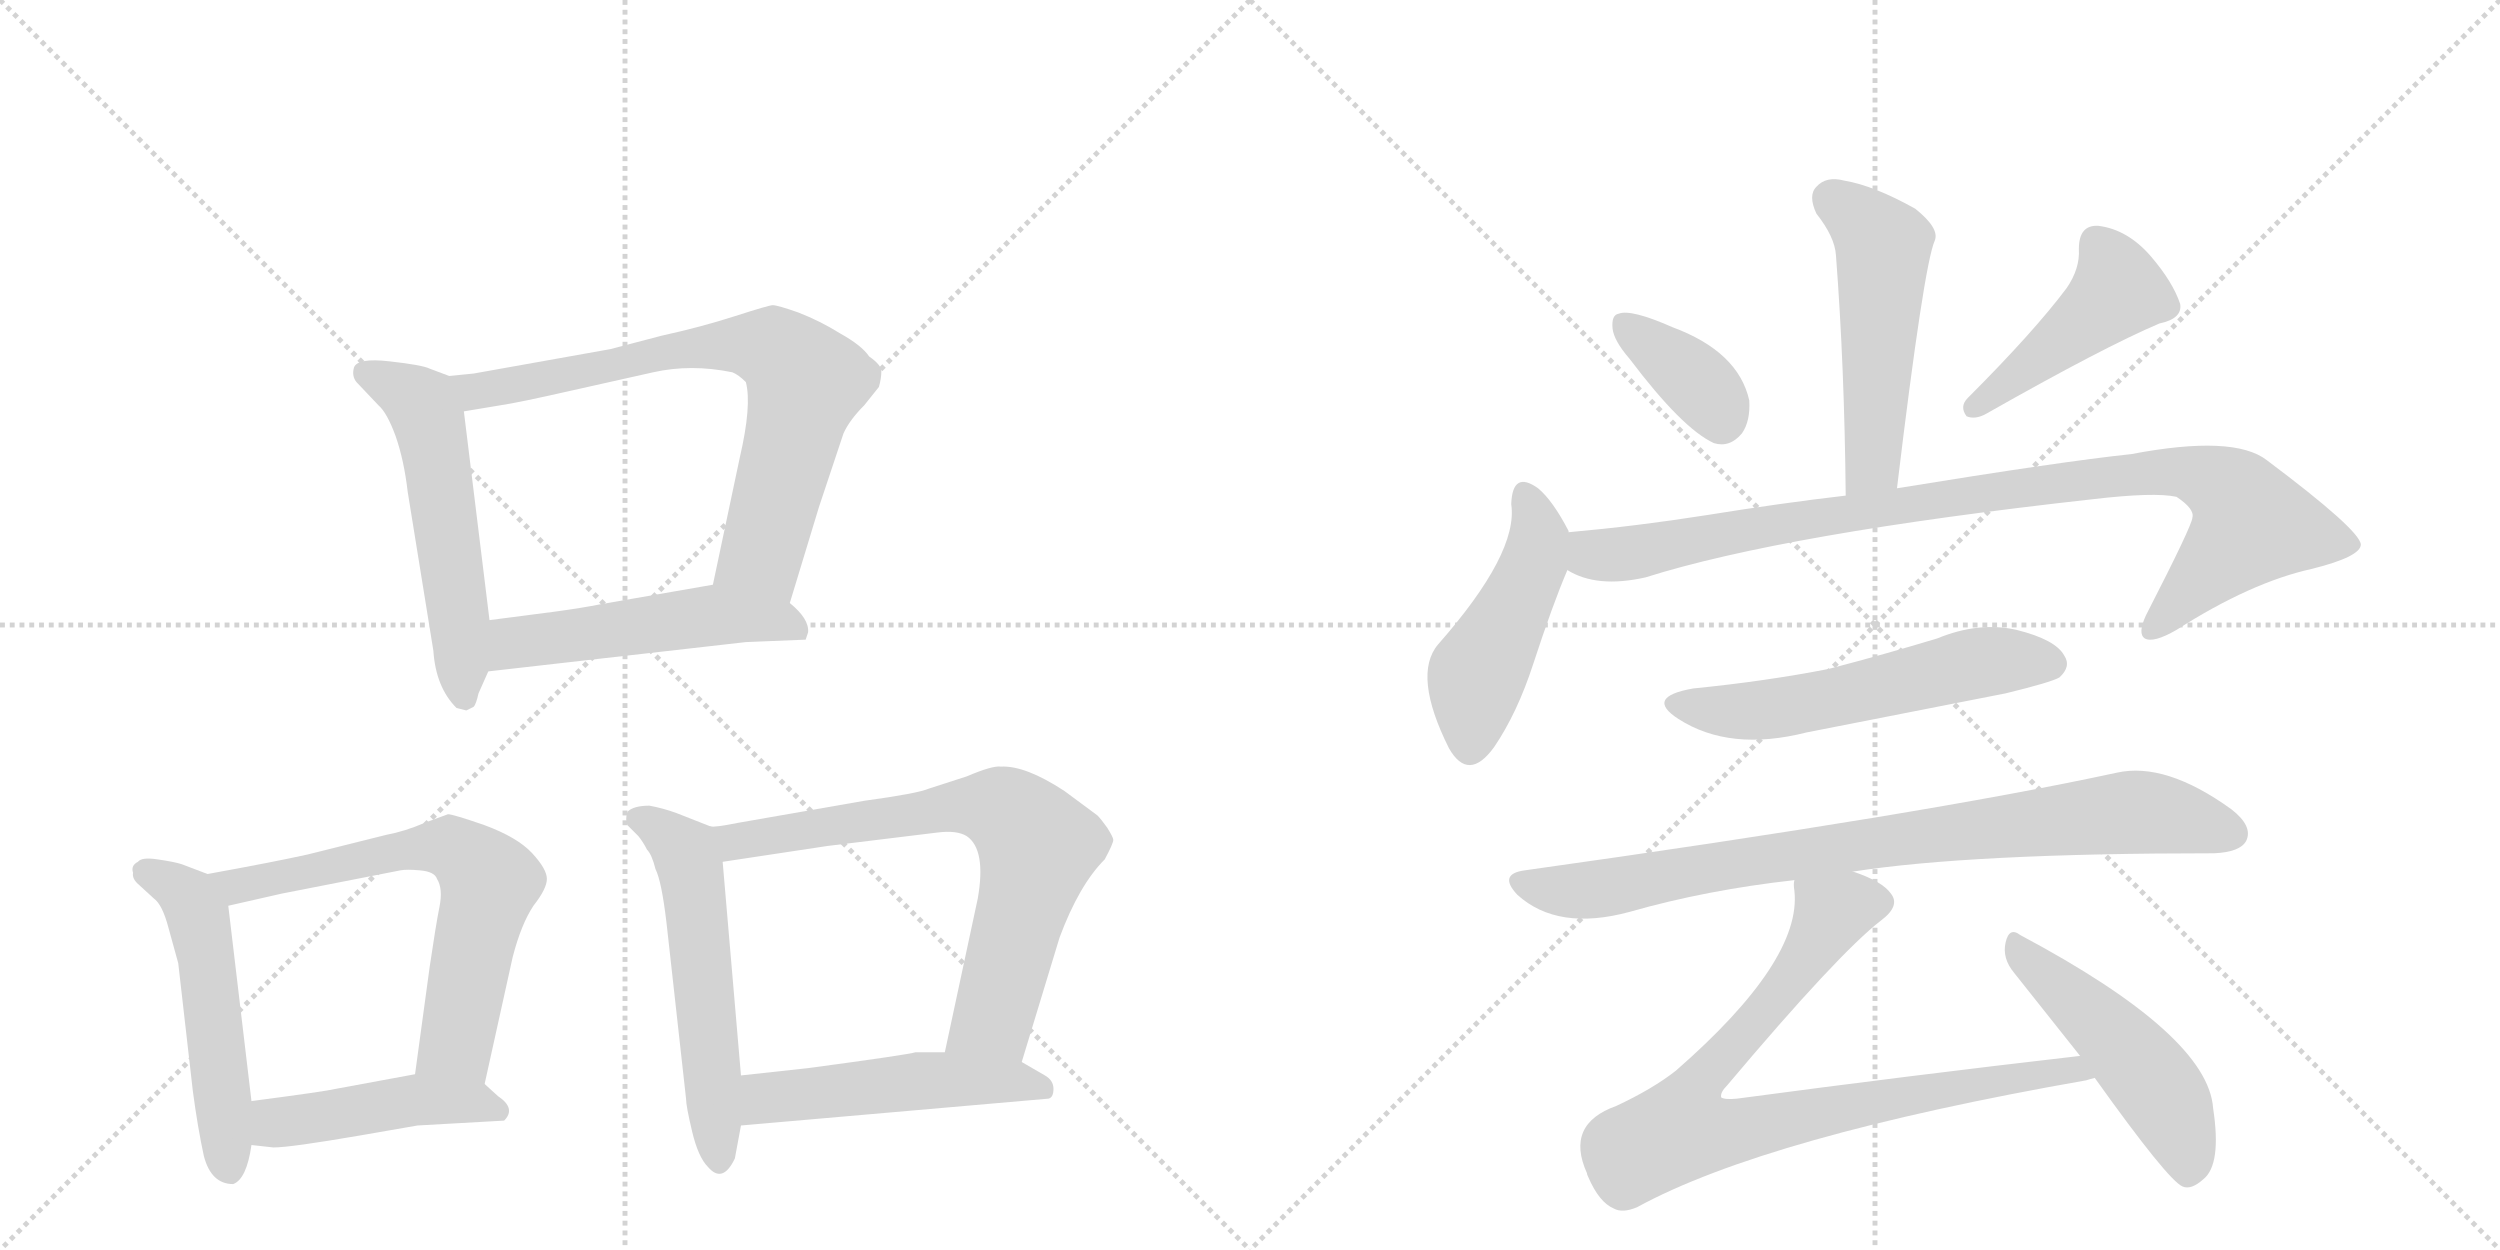 <svg version="1.1" viewBox="0 0 2048 1024" xmlns="http://www.w3.org/2000/svg">
  <g stroke="lightgray" stroke-dasharray="1,1" stroke-width="1" transform="scale(4, 4)">
    <line x1="0" y1="0" x2="256" y2="256"></line>
    <line x1="256" y1="0" x2="0" y2="256"></line>
    <line x1="128" y1="0" x2="128" y2="256"></line>
    <line x1="0" y1="128" x2="256" y2="128"></line>
    <line x1="256" y1="0" x2="512" y2="256"></line>
    <line x1="512" y1="0" x2="256" y2="256"></line>
    <line x1="384" y1="0" x2="384" y2="256"></line>
    <line x1="256" y1="128" x2="512" y2="128"></line>
  </g>
<g transform="scale(1, -1) translate(0, -850)">
   <style type="text/css">
    @keyframes keyframes0 {
      from {
       stroke: black;
       stroke-dashoffset: 552;
       stroke-width: 128;
       }
       64% {
       animation-timing-function: step-end;
       stroke: black;
       stroke-dashoffset: 0;
       stroke-width: 128;
       }
       to {
       stroke: black;
       stroke-width: 1024;
       }
       }
       #make-me-a-hanzi-animation-0 {
         animation: keyframes0 0.699s both;
         animation-delay: 0s;
         animation-timing-function: linear;
       }
    @keyframes keyframes1 {
      from {
       stroke: black;
       stroke-dashoffset: 741;
       stroke-width: 128;
       }
       71% {
       animation-timing-function: step-end;
       stroke: black;
       stroke-dashoffset: 0;
       stroke-width: 128;
       }
       to {
       stroke: black;
       stroke-width: 1024;
       }
       }
       #make-me-a-hanzi-animation-1 {
         animation: keyframes1 0.853s both;
         animation-delay: 0.699s;
         animation-timing-function: linear;
       }
    @keyframes keyframes2 {
      from {
       stroke: black;
       stroke-dashoffset: 515;
       stroke-width: 128;
       }
       63% {
       animation-timing-function: step-end;
       stroke: black;
       stroke-dashoffset: 0;
       stroke-width: 128;
       }
       to {
       stroke: black;
       stroke-width: 1024;
       }
       }
       #make-me-a-hanzi-animation-2 {
         animation: keyframes2 0.669s both;
         animation-delay: 1.552s;
         animation-timing-function: linear;
       }
    @keyframes keyframes3 {
      from {
       stroke: black;
       stroke-dashoffset: 523;
       stroke-width: 128;
       }
       63% {
       animation-timing-function: step-end;
       stroke: black;
       stroke-dashoffset: 0;
       stroke-width: 128;
       }
       to {
       stroke: black;
       stroke-width: 1024;
       }
       }
       #make-me-a-hanzi-animation-3 {
         animation: keyframes3 0.676s both;
         animation-delay: 2.221s;
         animation-timing-function: linear;
       }
    @keyframes keyframes4 {
      from {
       stroke: black;
       stroke-dashoffset: 659;
       stroke-width: 128;
       }
       68% {
       animation-timing-function: step-end;
       stroke: black;
       stroke-dashoffset: 0;
       stroke-width: 128;
       }
       to {
       stroke: black;
       stroke-width: 1024;
       }
       }
       #make-me-a-hanzi-animation-4 {
         animation: keyframes4 0.786s both;
         animation-delay: 2.897s;
         animation-timing-function: linear;
       }
    @keyframes keyframes5 {
      from {
       stroke: black;
       stroke-dashoffset: 457;
       stroke-width: 128;
       }
       60% {
       animation-timing-function: step-end;
       stroke: black;
       stroke-dashoffset: 0;
       stroke-width: 128;
       }
       to {
       stroke: black;
       stroke-width: 1024;
       }
       }
       #make-me-a-hanzi-animation-5 {
         animation: keyframes5 0.622s both;
         animation-delay: 3.683s;
         animation-timing-function: linear;
       }
    @keyframes keyframes6 {
      from {
       stroke: black;
       stroke-dashoffset: 558;
       stroke-width: 128;
       }
       64% {
       animation-timing-function: step-end;
       stroke: black;
       stroke-dashoffset: 0;
       stroke-width: 128;
       }
       to {
       stroke: black;
       stroke-width: 1024;
       }
       }
       #make-me-a-hanzi-animation-6 {
         animation: keyframes6 0.704s both;
         animation-delay: 4.305s;
         animation-timing-function: linear;
       }
    @keyframes keyframes7 {
      from {
       stroke: black;
       stroke-dashoffset: 720;
       stroke-width: 128;
       }
       70% {
       animation-timing-function: step-end;
       stroke: black;
       stroke-dashoffset: 0;
       stroke-width: 128;
       }
       to {
       stroke: black;
       stroke-width: 1024;
       }
       }
       #make-me-a-hanzi-animation-7 {
         animation: keyframes7 0.836s both;
         animation-delay: 5.009s;
         animation-timing-function: linear;
       }
    @keyframes keyframes8 {
      from {
       stroke: black;
       stroke-dashoffset: 502;
       stroke-width: 128;
       }
       62% {
       animation-timing-function: step-end;
       stroke: black;
       stroke-dashoffset: 0;
       stroke-width: 128;
       }
       to {
       stroke: black;
       stroke-width: 1024;
       }
       }
       #make-me-a-hanzi-animation-8 {
         animation: keyframes8 0.659s both;
         animation-delay: 5.845s;
         animation-timing-function: linear;
       }
    @keyframes keyframes9 {
      from {
       stroke: black;
       stroke-dashoffset: 516;
       stroke-width: 128;
       }
       63% {
       animation-timing-function: step-end;
       stroke: black;
       stroke-dashoffset: 0;
       stroke-width: 128;
       }
       to {
       stroke: black;
       stroke-width: 1024;
       }
       }
       #make-me-a-hanzi-animation-9 {
         animation: keyframes9 0.67s both;
         animation-delay: 6.504s;
         animation-timing-function: linear;
       }
    @keyframes keyframes10 {
      from {
       stroke: black;
       stroke-dashoffset: 369;
       stroke-width: 128;
       }
       55% {
       animation-timing-function: step-end;
       stroke: black;
       stroke-dashoffset: 0;
       stroke-width: 128;
       }
       to {
       stroke: black;
       stroke-width: 1024;
       }
       }
       #make-me-a-hanzi-animation-10 {
         animation: keyframes10 0.55s both;
         animation-delay: 7.174s;
         animation-timing-function: linear;
       }
    @keyframes keyframes11 {
      from {
       stroke: black;
       stroke-dashoffset: 451;
       stroke-width: 128;
       }
       59% {
       animation-timing-function: step-end;
       stroke: black;
       stroke-dashoffset: 0;
       stroke-width: 128;
       }
       to {
       stroke: black;
       stroke-width: 1024;
       }
       }
       #make-me-a-hanzi-animation-11 {
         animation: keyframes11 0.617s both;
         animation-delay: 7.724s;
         animation-timing-function: linear;
       }
    @keyframes keyframes12 {
      from {
       stroke: black;
       stroke-dashoffset: 472;
       stroke-width: 128;
       }
       61% {
       animation-timing-function: step-end;
       stroke: black;
       stroke-dashoffset: 0;
       stroke-width: 128;
       }
       to {
       stroke: black;
       stroke-width: 1024;
       }
       }
       #make-me-a-hanzi-animation-12 {
         animation: keyframes12 0.634s both;
         animation-delay: 8.341s;
         animation-timing-function: linear;
       }
    @keyframes keyframes13 {
      from {
       stroke: black;
       stroke-dashoffset: 955;
       stroke-width: 128;
       }
       76% {
       animation-timing-function: step-end;
       stroke: black;
       stroke-dashoffset: 0;
       stroke-width: 128;
       }
       to {
       stroke: black;
       stroke-width: 1024;
       }
       }
       #make-me-a-hanzi-animation-13 {
         animation: keyframes13 1.027s both;
         animation-delay: 8.975s;
         animation-timing-function: linear;
       }
    @keyframes keyframes14 {
      from {
       stroke: black;
       stroke-dashoffset: 564;
       stroke-width: 128;
       }
       65% {
       animation-timing-function: step-end;
       stroke: black;
       stroke-dashoffset: 0;
       stroke-width: 128;
       }
       to {
       stroke: black;
       stroke-width: 1024;
       }
       }
       #make-me-a-hanzi-animation-14 {
         animation: keyframes14 0.709s both;
         animation-delay: 10.002s;
         animation-timing-function: linear;
       }
    @keyframes keyframes15 {
      from {
       stroke: black;
       stroke-dashoffset: 846;
       stroke-width: 128;
       }
       73% {
       animation-timing-function: step-end;
       stroke: black;
       stroke-dashoffset: 0;
       stroke-width: 128;
       }
       to {
       stroke: black;
       stroke-width: 1024;
       }
       }
       #make-me-a-hanzi-animation-15 {
         animation: keyframes15 0.938s both;
         animation-delay: 10.711s;
         animation-timing-function: linear;
       }
    @keyframes keyframes16 {
      from {
       stroke: black;
       stroke-dashoffset: 850;
       stroke-width: 128;
       }
       73% {
       animation-timing-function: step-end;
       stroke: black;
       stroke-dashoffset: 0;
       stroke-width: 128;
       }
       to {
       stroke: black;
       stroke-width: 1024;
       }
       }
       #make-me-a-hanzi-animation-16 {
         animation: keyframes16 0.942s both;
         animation-delay: 11.65s;
         animation-timing-function: linear;
       }
    @keyframes keyframes17 {
      from {
       stroke: black;
       stroke-dashoffset: 493;
       stroke-width: 128;
       }
       62% {
       animation-timing-function: step-end;
       stroke: black;
       stroke-dashoffset: 0;
       stroke-width: 128;
       }
       to {
       stroke: black;
       stroke-width: 1024;
       }
       }
       #make-me-a-hanzi-animation-17 {
         animation: keyframes17 0.651s both;
         animation-delay: 12.591s;
         animation-timing-function: linear;
       }
</style>
<path d="M 368 542 L 352 548 Q 346 551 319 554 Q 293 557 290 549 Q 288 542 292 537 L 310 518 Q 317 512 324 493 Q 331 473 334 447 L 355 317 Q 357 287 374 270 L 382 268 L 388 271 Q 390 273 392 282 L 400 300 L 401 342 L 380 513 C 377 539 377 539 368 542 Z" fill="lightgray"></path> 
<path d="M 647 356 L 671 435 L 691 495 Q 696 506 708 518 L 720 533 Q 722 540 722 546 Q 722 551 712 558 Q 706 567 688 577 Q 672 587 654 594 Q 637 600 633 600 Q 630 600 602 591 Q 574 582 542 575 L 500 564 L 388 544 L 368 542 C 338 539 350 508 380 513 L 410 518 Q 424 520 468 530 L 535 545 Q 566 552 600 545 Q 605 543 611 537 Q 616 518 606 475 L 584 371 C 578 342 638 327 647 356 Z" fill="lightgray"></path> 
<path d="M 400 300 L 611 324 L 660 326 L 662 332 Q 663 343 647 356 C 625 376 614 376 584 371 L 492 355 Q 477 352 455 349 L 401 342 C 371 338 370 297 400 300 Z" fill="lightgray"></path> 
<path d="M 170 134 L 149 142 Q 143 144 129 146 Q 116 148 113 144 Q 107 141 109 135 Q 108 130 114 125 L 126 114 Q 133 109 138 90 L 146 61 L 158 -44 Q 162 -74 167 -97 Q 173 -120 191 -120 Q 202 -116 206 -88 L 206 -52 L 187 108 C 185 128 185 128 170 134 Z" fill="lightgray"></path> 
<path d="M 397 -38 L 420 66 Q 427 93 437 108 Q 448 122 448 130 Q 448 138 436 151 Q 424 164 397 174 Q 371 183 367 183 L 348 176 Q 332 169 316 166 L 252 150 Q 225 144 170 134 C 140 129 158 101 187 108 L 231 118 L 328 137 Q 333 138 344 137 Q 356 136 358 130 Q 363 122 360 107 Q 357 92 352 58 L 340 -30 C 336 -60 391 -67 397 -38 Z" fill="lightgray"></path> 
<path d="M 342 -72 L 413 -68 Q 423 -58 408 -48 L 397 -38 C 380 -23 370 -25 340 -30 L 275 -42 Q 267 -44 206 -52 C 176 -56 176 -85 206 -88 L 224 -90 Q 238 -90 296 -80 L 342 -72 Z" fill="lightgray"></path> 
<path d="M 582 173 L 554 184 Q 543 188 532 190 Q 519 190 514 185 Q 512 179 514 174 L 523 165 Q 527 160 530 154 Q 534 150 537 138 Q 542 128 546 94 L 562 -50 Q 562 -56 567 -77 Q 572 -98 580 -106 Q 592 -120 602 -99 L 607 -72 L 607 -31 L 592 144 C 590 170 590 170 582 173 Z" fill="lightgray"></path> 
<path d="M 708 194 L 605 176 Q 585 172 582 173 C 552 170 562 140 592 144 L 678 157 L 768 168 Q 784 170 792 165 Q 808 154 801 114 L 774 -12 C 768 -41 828 -49 837 -20 L 868 82 Q 884 125 905 146 Q 912 159 912 162 Q 912 164 907 172 Q 902 179 899 182 L 872 202 Q 840 223 820 222 Q 813 223 792 214 L 761 204 Q 752 200 708 194 Z" fill="lightgray"></path> 
<path d="M 607 -72 L 859 -50 Q 863 -49 863 -42 Q 863 -35 856 -31 L 837 -20 L 774 -12 L 750 -12 Q 744 -14 662 -25 L 607 -31 C 577 -34 577 -75 607 -72 Z" fill="lightgray"></path> 
<path d="M 1554 450 Q 1576 633 1585 653 Q 1589 663 1569 679 Q 1535 698 1511 702 Q 1496 706 1488 697 Q 1481 690 1488 675 Q 1503 656 1504 641 Q 1511 550 1512 444 C 1512 414 1550 420 1554 450 Z" fill="lightgray"></path> 
<path d="M 1335 556 Q 1378 499 1404 487 Q 1417 483 1427 495 Q 1434 505 1433 522 Q 1424 562 1370 582 Q 1336 597 1326 593 Q 1320 592 1321 581 Q 1322 571 1335 556 Z" fill="lightgray"></path> 
<path d="M 1693 614 Q 1666 578 1612 524 Q 1605 517 1611 509 Q 1618 506 1627 511 Q 1724 566 1769 585 Q 1788 589 1786 601 Q 1780 619 1762 640 Q 1743 662 1719 665 Q 1703 666 1703 646 Q 1704 630 1693 614 Z" fill="lightgray"></path> 
<path d="M 1285 414 L 1285 415 Q 1272 440 1260 450 Q 1239 465 1238 437 Q 1244 397 1178 322 Q 1157 297 1187 237 Q 1203 209 1224 238 Q 1243 266 1256 306 Q 1272 355 1284 383 L 1285 414 Z" fill="lightgray"></path> 
<path d="M 1284 383 Q 1308 368 1348 377 Q 1462 413 1714 441 Q 1765 447 1783 443 Q 1798 433 1796 426 Q 1796 420 1758 346 Q 1751 331 1757 327 Q 1764 323 1783 334 Q 1844 373 1894 384 Q 1934 394 1934 404 Q 1933 416 1857 473 Q 1830 494 1746 478 Q 1689 472 1554 450 L 1512 444 Q 1460 438 1398 428 Q 1341 419 1285 414 C 1255 411 1256 394 1284 383 Z" fill="lightgray"></path> 
<path d="M 1387 286 Q 1347 279 1375 261 Q 1417 234 1480 250 L 1643 282 Q 1680 291 1687 295 Q 1697 304 1691 313 Q 1684 326 1652 334 Q 1621 341 1587 327 Q 1544 314 1498 302 Q 1447 292 1387 286 Z" fill="lightgray"></path> 
<path d="M 1518 136 Q 1614 151 1814 151 Q 1835 152 1840 161 Q 1846 173 1828 187 Q 1774 226 1734 217 Q 1577 183 1249 137 Q 1227 134 1243 117 Q 1276 87 1335 103 Q 1398 121 1470 129 L 1518 136 Z" fill="lightgray"></path> 
<path d="M 1704 -15 Q 1565 -31 1423 -50 Q 1413 -51 1410 -49 Q 1409 -45 1415 -39 Q 1506 69 1541 96 Q 1557 108 1549 118 Q 1542 128 1518 136 C 1490 148 1470 157 1470 129 Q 1469 126 1470 120 Q 1476 63 1373 -27 Q 1354 -42 1324 -56 Q 1282 -71 1300 -111 Q 1300 -112 1301 -114 Q 1310 -135 1322 -140 Q 1329 -144 1341 -139 Q 1447 -81 1709 -35 Q 1712 -34 1716 -33 C 1745 -27 1734 -12 1704 -15 Z" fill="lightgray"></path> 
<path d="M 1716 -33 Q 1776 -117 1788 -122 Q 1795 -125 1805 -116 Q 1820 -104 1813 -58 Q 1809 2 1655 84 Q 1646 91 1643 78 Q 1640 65 1650 53 L 1704 -15 L 1716 -33 Z" fill="lightgray"></path> 
      <clipPath id="make-me-a-hanzi-clip-0">
      <path d="M 368 542 L 352 548 Q 346 551 319 554 Q 293 557 290 549 Q 288 542 292 537 L 310 518 Q 317 512 324 493 Q 331 473 334 447 L 355 317 Q 357 287 374 270 L 382 268 L 388 271 Q 390 273 392 282 L 400 300 L 401 342 L 380 513 C 377 539 377 539 368 542 Z" fill="lightgray"></path>
      </clipPath>
      <path clip-path="url(#make-me-a-hanzi-clip-0)" d="M 299 544 L 341 523 L 350 509 L 372 378 L 380 279 " fill="none" id="make-me-a-hanzi-animation-0" stroke-dasharray="424 848" stroke-linecap="round"></path>

      <clipPath id="make-me-a-hanzi-clip-1">
      <path d="M 647 356 L 671 435 L 691 495 Q 696 506 708 518 L 720 533 Q 722 540 722 546 Q 722 551 712 558 Q 706 567 688 577 Q 672 587 654 594 Q 637 600 633 600 Q 630 600 602 591 Q 574 582 542 575 L 500 564 L 388 544 L 368 542 C 338 539 350 508 380 513 L 410 518 Q 424 520 468 530 L 535 545 Q 566 552 600 545 Q 605 543 611 537 Q 616 518 606 475 L 584 371 C 578 342 638 327 647 356 Z" fill="lightgray"></path>
      </clipPath>
      <path clip-path="url(#make-me-a-hanzi-clip-1)" d="M 374 536 L 389 529 L 585 567 L 636 563 L 660 537 L 657 523 L 625 399 L 592 377 " fill="none" id="make-me-a-hanzi-animation-1" stroke-dasharray="613 1226" stroke-linecap="round"></path>

      <clipPath id="make-me-a-hanzi-clip-2">
      <path d="M 400 300 L 611 324 L 660 326 L 662 332 Q 663 343 647 356 C 625 376 614 376 584 371 L 492 355 Q 477 352 455 349 L 401 342 C 371 338 370 297 400 300 Z" fill="lightgray"></path>
      </clipPath>
      <path clip-path="url(#make-me-a-hanzi-clip-2)" d="M 407 307 L 422 323 L 580 346 L 637 342 L 654 331 " fill="none" id="make-me-a-hanzi-animation-2" stroke-dasharray="387 774" stroke-linecap="round"></path>

      <clipPath id="make-me-a-hanzi-clip-3">
      <path d="M 170 134 L 149 142 Q 143 144 129 146 Q 116 148 113 144 Q 107 141 109 135 Q 108 130 114 125 L 126 114 Q 133 109 138 90 L 146 61 L 158 -44 Q 162 -74 167 -97 Q 173 -120 191 -120 Q 202 -116 206 -88 L 206 -52 L 187 108 C 185 128 185 128 170 134 Z" fill="lightgray"></path>
      </clipPath>
      <path clip-path="url(#make-me-a-hanzi-clip-3)" d="M 120 135 L 147 121 L 163 98 L 188 -109 " fill="none" id="make-me-a-hanzi-animation-3" stroke-dasharray="395 790" stroke-linecap="round"></path>

      <clipPath id="make-me-a-hanzi-clip-4">
      <path d="M 397 -38 L 420 66 Q 427 93 437 108 Q 448 122 448 130 Q 448 138 436 151 Q 424 164 397 174 Q 371 183 367 183 L 348 176 Q 332 169 316 166 L 252 150 Q 225 144 170 134 C 140 129 158 101 187 108 L 231 118 L 328 137 Q 333 138 344 137 Q 356 136 358 130 Q 363 122 360 107 Q 357 92 352 58 L 340 -30 C 336 -60 391 -67 397 -38 Z" fill="lightgray"></path>
      </clipPath>
      <path clip-path="url(#make-me-a-hanzi-clip-4)" d="M 180 131 L 193 123 L 325 153 L 378 151 L 401 127 L 400 121 L 374 -4 L 348 -24 " fill="none" id="make-me-a-hanzi-animation-4" stroke-dasharray="531 1062" stroke-linecap="round"></path>

      <clipPath id="make-me-a-hanzi-clip-5">
      <path d="M 342 -72 L 413 -68 Q 423 -58 408 -48 L 397 -38 C 380 -23 370 -25 340 -30 L 275 -42 Q 267 -44 206 -52 C 176 -56 176 -85 206 -88 L 224 -90 Q 238 -90 296 -80 L 342 -72 Z" fill="lightgray"></path>
      </clipPath>
      <path clip-path="url(#make-me-a-hanzi-clip-5)" d="M 211 -82 L 225 -70 L 337 -51 L 405 -59 " fill="none" id="make-me-a-hanzi-animation-5" stroke-dasharray="329 658" stroke-linecap="round"></path>

      <clipPath id="make-me-a-hanzi-clip-6">
      <path d="M 582 173 L 554 184 Q 543 188 532 190 Q 519 190 514 185 Q 512 179 514 174 L 523 165 Q 527 160 530 154 Q 534 150 537 138 Q 542 128 546 94 L 562 -50 Q 562 -56 567 -77 Q 572 -98 580 -106 Q 592 -120 602 -99 L 607 -72 L 607 -31 L 592 144 C 590 170 590 170 582 173 Z" fill="lightgray"></path>
      </clipPath>
      <path clip-path="url(#make-me-a-hanzi-clip-6)" d="M 521 180 L 553 161 L 567 134 L 590 -99 " fill="none" id="make-me-a-hanzi-animation-6" stroke-dasharray="430 860" stroke-linecap="round"></path>

      <clipPath id="make-me-a-hanzi-clip-7">
      <path d="M 708 194 L 605 176 Q 585 172 582 173 C 552 170 562 140 592 144 L 678 157 L 768 168 Q 784 170 792 165 Q 808 154 801 114 L 774 -12 C 768 -41 828 -49 837 -20 L 868 82 Q 884 125 905 146 Q 912 159 912 162 Q 912 164 907 172 Q 902 179 899 182 L 872 202 Q 840 223 820 222 Q 813 223 792 214 L 761 204 Q 752 200 708 194 Z" fill="lightgray"></path>
      </clipPath>
      <path clip-path="url(#make-me-a-hanzi-clip-7)" d="M 586 166 L 611 161 L 794 190 L 811 190 L 833 178 L 851 157 L 817 26 L 813 16 L 783 -7 " fill="none" id="make-me-a-hanzi-animation-7" stroke-dasharray="592 1184" stroke-linecap="round"></path>

      <clipPath id="make-me-a-hanzi-clip-8">
      <path d="M 607 -72 L 859 -50 Q 863 -49 863 -42 Q 863 -35 856 -31 L 837 -20 L 774 -12 L 750 -12 Q 744 -14 662 -25 L 607 -31 C 577 -34 577 -75 607 -72 Z" fill="lightgray"></path>
      </clipPath>
      <path clip-path="url(#make-me-a-hanzi-clip-8)" d="M 614 -65 L 629 -50 L 746 -36 L 827 -35 L 852 -41 " fill="none" id="make-me-a-hanzi-animation-8" stroke-dasharray="374 748" stroke-linecap="round"></path>

      <clipPath id="make-me-a-hanzi-clip-9">
      <path d="M 1554 450 Q 1576 633 1585 653 Q 1589 663 1569 679 Q 1535 698 1511 702 Q 1496 706 1488 697 Q 1481 690 1488 675 Q 1503 656 1504 641 Q 1511 550 1512 444 C 1512 414 1550 420 1554 450 Z" fill="lightgray"></path>
      </clipPath>
      <path clip-path="url(#make-me-a-hanzi-clip-9)" d="M 1500 687 L 1543 648 L 1537 493 L 1532 469 L 1518 452 " fill="none" id="make-me-a-hanzi-animation-9" stroke-dasharray="388 776" stroke-linecap="round"></path>

      <clipPath id="make-me-a-hanzi-clip-10">
      <path d="M 1335 556 Q 1378 499 1404 487 Q 1417 483 1427 495 Q 1434 505 1433 522 Q 1424 562 1370 582 Q 1336 597 1326 593 Q 1320 592 1321 581 Q 1322 571 1335 556 Z" fill="lightgray"></path>
      </clipPath>
      <path clip-path="url(#make-me-a-hanzi-clip-10)" d="M 1331 584 L 1380 547 L 1405 520 L 1410 506 " fill="none" id="make-me-a-hanzi-animation-10" stroke-dasharray="241 482" stroke-linecap="round"></path>

      <clipPath id="make-me-a-hanzi-clip-11">
      <path d="M 1693 614 Q 1666 578 1612 524 Q 1605 517 1611 509 Q 1618 506 1627 511 Q 1724 566 1769 585 Q 1788 589 1786 601 Q 1780 619 1762 640 Q 1743 662 1719 665 Q 1703 666 1703 646 Q 1704 630 1693 614 Z" fill="lightgray"></path>
      </clipPath>
      <path clip-path="url(#make-me-a-hanzi-clip-11)" d="M 1718 650 L 1731 631 L 1735 612 L 1616 516 " fill="none" id="make-me-a-hanzi-animation-11" stroke-dasharray="323 646" stroke-linecap="round"></path>

      <clipPath id="make-me-a-hanzi-clip-12">
      <path d="M 1285 414 L 1285 415 Q 1272 440 1260 450 Q 1239 465 1238 437 Q 1244 397 1178 322 Q 1157 297 1187 237 Q 1203 209 1224 238 Q 1243 266 1256 306 Q 1272 355 1284 383 L 1285 414 Z" fill="lightgray"></path>
      </clipPath>
      <path clip-path="url(#make-me-a-hanzi-clip-12)" d="M 1249 443 L 1261 411 L 1257 389 L 1209 295 L 1204 241 " fill="none" id="make-me-a-hanzi-animation-12" stroke-dasharray="344 688" stroke-linecap="round"></path>

      <clipPath id="make-me-a-hanzi-clip-13">
      <path d="M 1284 383 Q 1308 368 1348 377 Q 1462 413 1714 441 Q 1765 447 1783 443 Q 1798 433 1796 426 Q 1796 420 1758 346 Q 1751 331 1757 327 Q 1764 323 1783 334 Q 1844 373 1894 384 Q 1934 394 1934 404 Q 1933 416 1857 473 Q 1830 494 1746 478 Q 1689 472 1554 450 L 1512 444 Q 1460 438 1398 428 Q 1341 419 1285 414 C 1255 411 1256 394 1284 383 Z" fill="lightgray"></path>
      </clipPath>
      <path clip-path="url(#make-me-a-hanzi-clip-13)" d="M 1293 406 L 1308 396 L 1337 397 L 1656 451 L 1760 464 L 1799 462 L 1825 450 L 1845 420 L 1762 333 " fill="none" id="make-me-a-hanzi-animation-13" stroke-dasharray="827 1654" stroke-linecap="round"></path>

      <clipPath id="make-me-a-hanzi-clip-14">
      <path d="M 1387 286 Q 1347 279 1375 261 Q 1417 234 1480 250 L 1643 282 Q 1680 291 1687 295 Q 1697 304 1691 313 Q 1684 326 1652 334 Q 1621 341 1587 327 Q 1544 314 1498 302 Q 1447 292 1387 286 Z" fill="lightgray"></path>
      </clipPath>
      <path clip-path="url(#make-me-a-hanzi-clip-14)" d="M 1378 275 L 1400 268 L 1438 267 L 1623 308 L 1680 306 " fill="none" id="make-me-a-hanzi-animation-14" stroke-dasharray="436 872" stroke-linecap="round"></path>

      <clipPath id="make-me-a-hanzi-clip-15">
      <path d="M 1518 136 Q 1614 151 1814 151 Q 1835 152 1840 161 Q 1846 173 1828 187 Q 1774 226 1734 217 Q 1577 183 1249 137 Q 1227 134 1243 117 Q 1276 87 1335 103 Q 1398 121 1470 129 L 1518 136 Z" fill="lightgray"></path>
      </clipPath>
      <path clip-path="url(#make-me-a-hanzi-clip-15)" d="M 1246 127 L 1280 120 L 1321 123 L 1437 146 L 1736 184 L 1779 181 L 1828 167 " fill="none" id="make-me-a-hanzi-animation-15" stroke-dasharray="718 1436" stroke-linecap="round"></path>

      <clipPath id="make-me-a-hanzi-clip-16">
      <path d="M 1704 -15 Q 1565 -31 1423 -50 Q 1413 -51 1410 -49 Q 1409 -45 1415 -39 Q 1506 69 1541 96 Q 1557 108 1549 118 Q 1542 128 1518 136 C 1490 148 1470 157 1470 129 Q 1469 126 1470 120 Q 1476 63 1373 -27 Q 1354 -42 1324 -56 Q 1282 -71 1300 -111 Q 1300 -112 1301 -114 Q 1310 -135 1322 -140 Q 1329 -144 1341 -139 Q 1447 -81 1709 -35 Q 1712 -34 1716 -33 C 1745 -27 1734 -12 1704 -15 Z" fill="lightgray"></path>
      </clipPath>
      <path clip-path="url(#make-me-a-hanzi-clip-16)" d="M 1536 110 L 1500 102 L 1463 42 L 1394 -34 L 1377 -76 L 1428 -76 L 1620 -37 L 1682 -28 L 1711 -30 " fill="none" id="make-me-a-hanzi-animation-16" stroke-dasharray="722 1444" stroke-linecap="round"></path>

      <clipPath id="make-me-a-hanzi-clip-17">
      <path d="M 1716 -33 Q 1776 -117 1788 -122 Q 1795 -125 1805 -116 Q 1820 -104 1813 -58 Q 1809 2 1655 84 Q 1646 91 1643 78 Q 1640 65 1650 53 L 1704 -15 L 1716 -33 Z" fill="lightgray"></path>
      </clipPath>
      <path clip-path="url(#make-me-a-hanzi-clip-17)" d="M 1654 72 L 1734 -2 L 1771 -46 L 1789 -86 L 1792 -112 " fill="none" id="make-me-a-hanzi-animation-17" stroke-dasharray="365 730" stroke-linecap="round"></path>

</g>
</svg>

